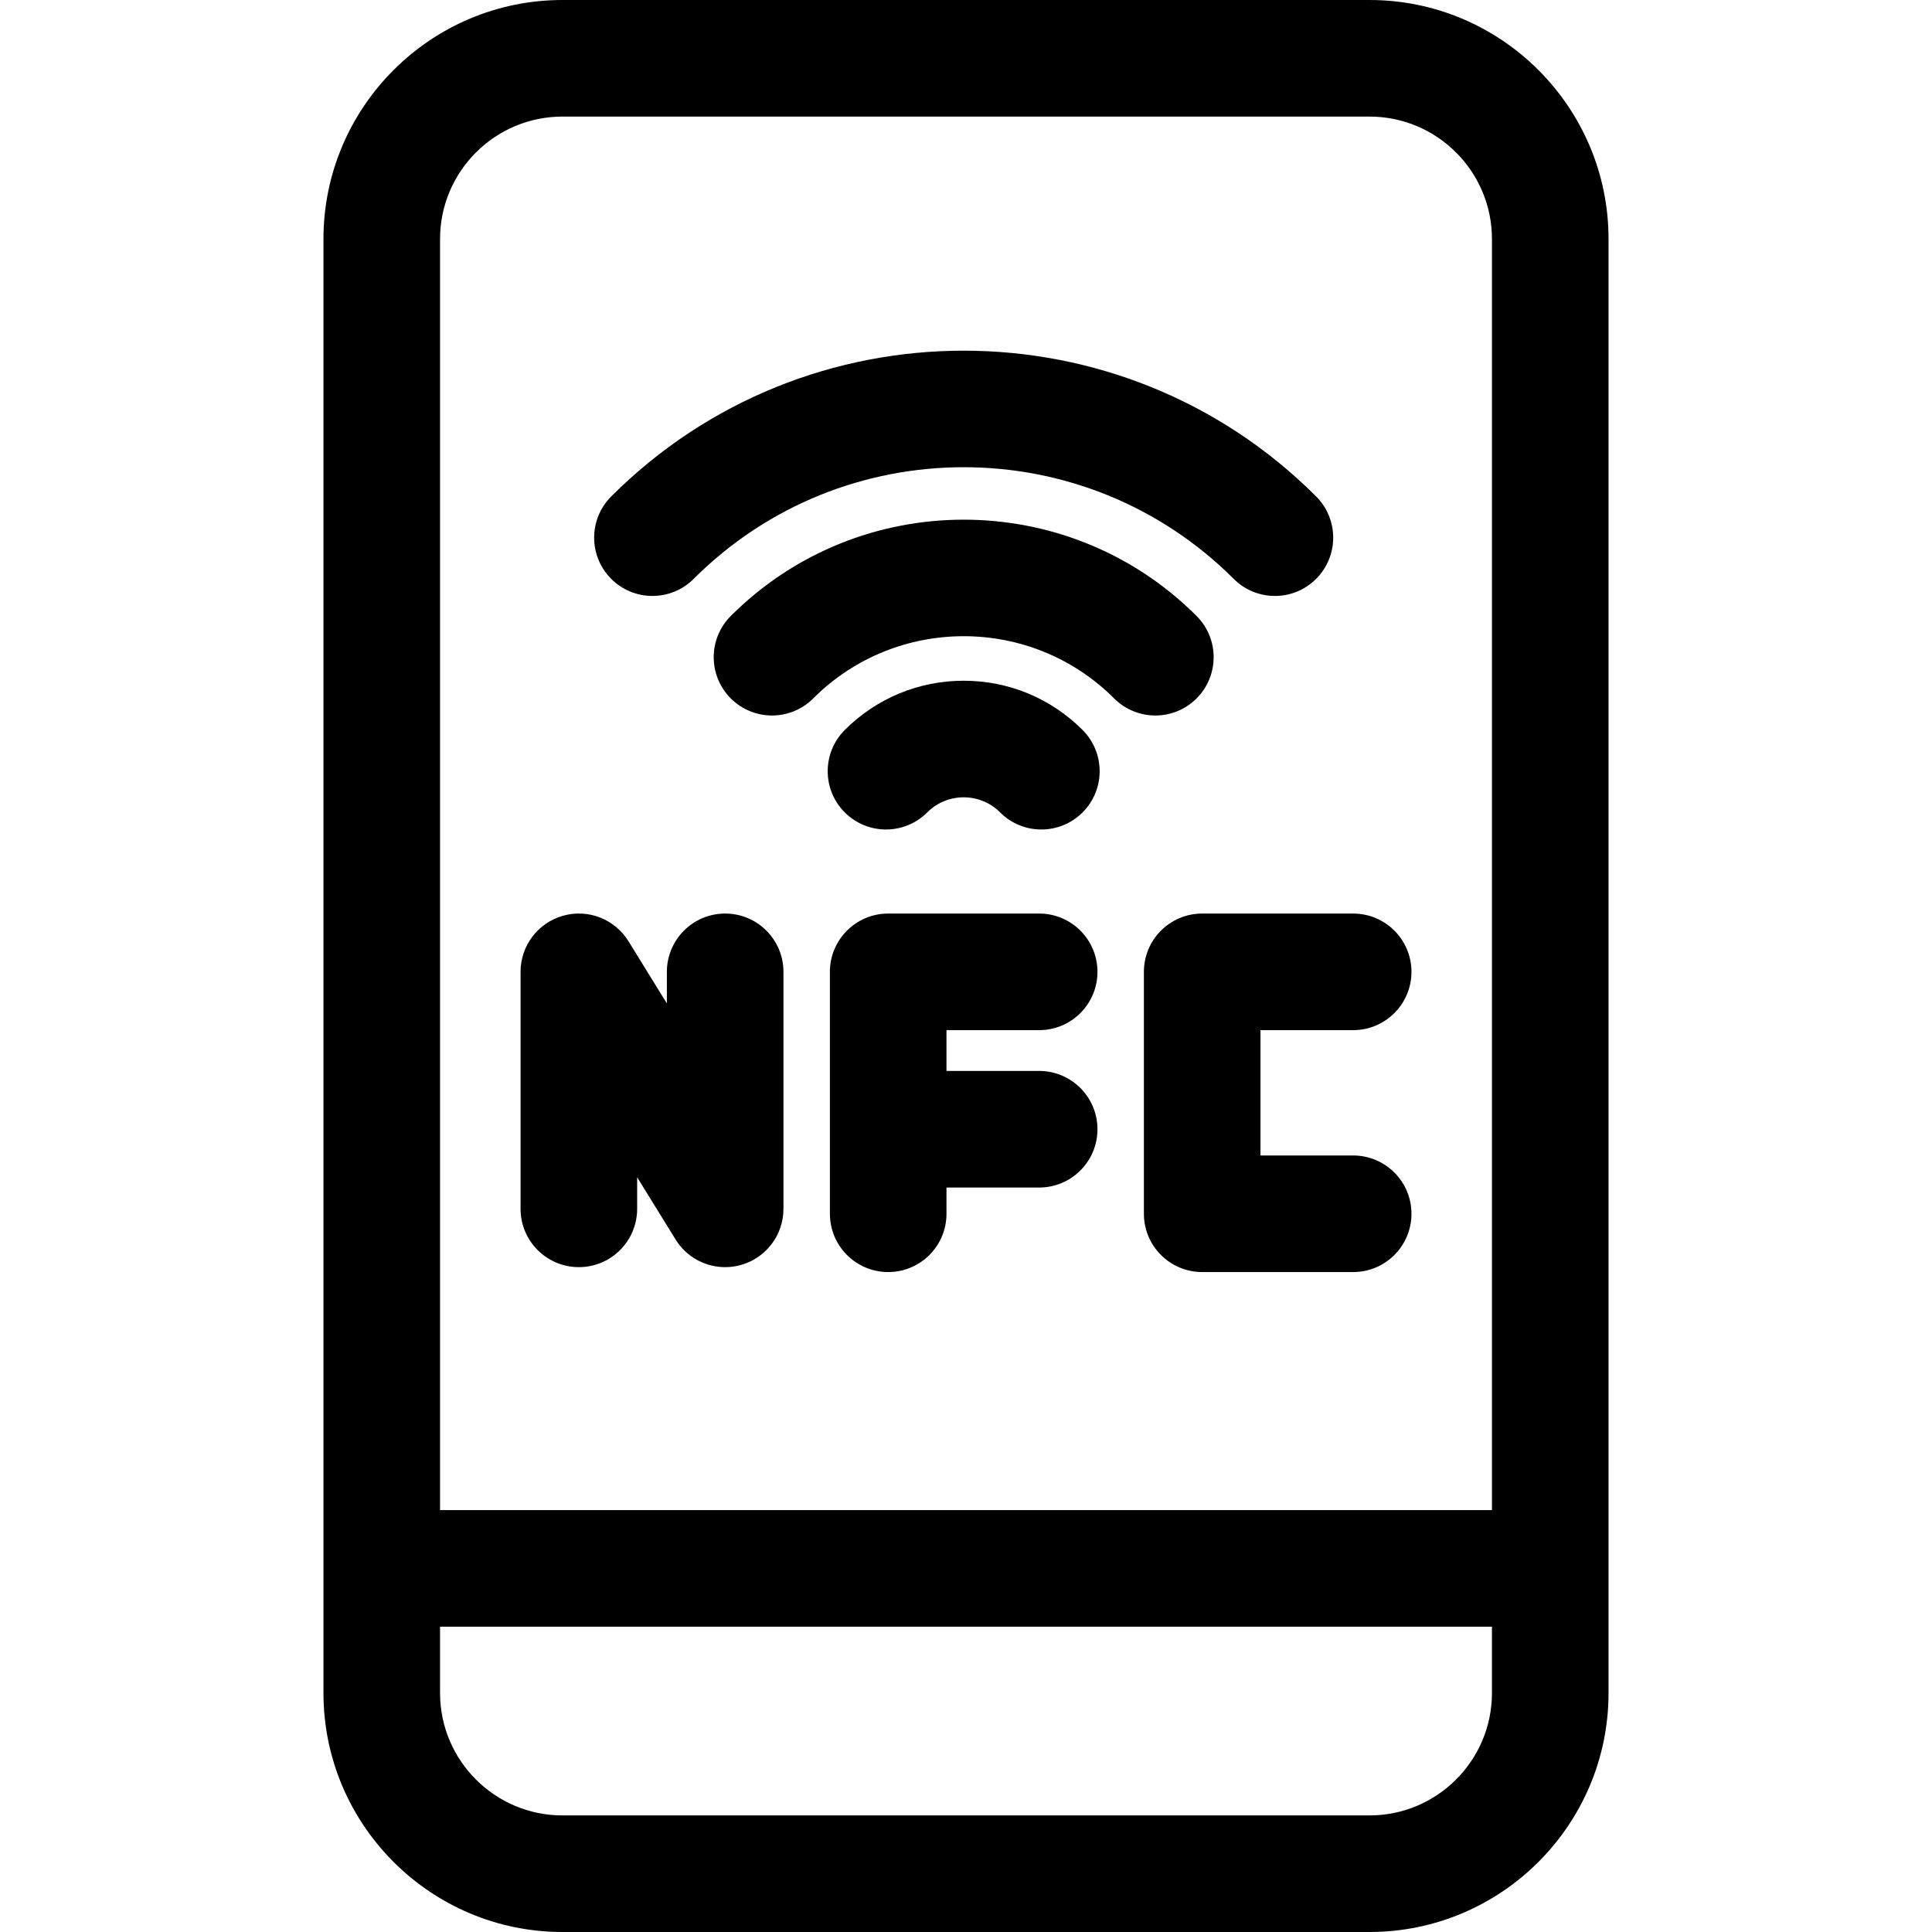<?xml version="1.0" encoding="iso-8859-1"?>
<!-- Generator: Adobe Illustrator 19.0.0, SVG Export Plug-In . SVG Version: 6.00 Build 0)  -->
<svg version="1.1" id="Capa_1" xmlns="http://www.w3.org/2000/svg" xmlns:xlink="http://www.w3.org/1999/xlink" x="0px" y="0px"
	 viewBox="0 0 512 512" style="enable-background:new 0 0 512 512;" xml:space="preserve">
<g>
	<g>
		<path d="M362.943,0H149.057c-34.924,0-63.336,28.413-63.336,63.336v385.327c0,34.924,28.413,63.336,63.336,63.336h213.886
			c34.924,0,63.336-28.413,63.336-63.336V63.336C426.279,28.413,397.867,0,362.943,0z M395.382,448.664
			c0.001,17.887-14.551,32.44-32.439,32.44H149.057c-17.887,0-32.44-14.552-32.44-32.44v-17.577h278.764V448.664z M395.383,400.189
			H116.618V63.336c0-17.887,14.552-32.44,32.439-32.44h213.886c17.887,0,32.44,14.552,32.44,32.44V400.189z"/>
	</g>
</g>
<g>
	<g>
		<path d="M192.178,242.101c-8.532,0-15.448,6.917-15.448,15.448v8.375l-10.18-16.49c-3.628-5.879-10.719-8.636-17.363-6.747
			c-6.645,1.886-11.231,7.954-11.231,14.861v62.81c0,8.532,6.917,15.448,15.448,15.448c8.532,0,15.448-6.917,15.448-15.448v-8.375
			l10.18,16.49c2.865,4.642,7.887,7.336,13.146,7.335c1.401,0,2.82-0.192,4.217-0.588c6.645-1.886,11.231-7.954,11.231-14.861
			v-62.81C207.626,249.018,200.709,242.101,192.178,242.101z"/>
	</g>
</g>
<g>
	<g>
		<path d="M275.39,283.811h-24.563v-10.814h24.563c8.532,0,15.448-6.917,15.448-15.448c0-8.532-6.917-15.448-15.448-15.448h-40.011
			c-8.532,0-15.448,6.917-15.448,15.448v64.113c0,8.532,6.917,15.448,15.448,15.448s15.448-6.917,15.448-15.448v-6.954h24.563
			c8.532,0,15.448-6.917,15.448-15.448S283.921,283.811,275.39,283.811z"/>
	</g>
</g>
<g>
	<g>
		<path d="M358.604,306.213h-24.563v-33.216h24.563c8.532,0,15.448-6.917,15.448-15.448c0-8.532-6.917-15.448-15.448-15.448h-40.011
			c-8.532,0-15.448,6.917-15.448,15.448v64.113c0,8.532,6.917,15.448,15.448,15.448h40.011c8.532,0,15.448-6.917,15.448-15.448
			C374.052,313.13,367.136,306.213,358.604,306.213z"/>
	</g>
</g>
<g>
	<g>
		<path d="M286.894,193.453c-8.415-8.417-19.606-13.053-31.509-13.053c-11.902,0-23.093,4.636-31.51,13.053
			c-6.032,6.033-6.032,15.814,0,21.847c6.033,6.034,15.814,6.032,21.847,0c2.581-2.581,6.013-4.003,9.661-4.003
			c3.65,0,7.08,1.421,9.661,4.003c3.017,3.017,6.97,4.525,10.924,4.525c3.953,0,7.906-1.509,10.923-4.524
			C292.926,209.268,292.927,199.487,286.894,193.453z"/>
	</g>
</g>
<g>
	<g>
		<path d="M317.104,163.242c-34.032-34.033-89.407-34.033-123.438,0c-6.033,6.032-6.033,15.814,0,21.847
			c6.032,6.032,15.814,6.032,21.847,0c21.986-21.986,57.758-21.986,79.745,0c3.017,3.017,6.97,4.525,10.923,4.525
			c3.953,0,7.908-1.509,10.923-4.525C323.137,179.057,323.137,169.275,317.104,163.242z"/>
	</g>
</g>
<g>
	<g>
		<path d="M348.786,131.56c-51.502-51.503-135.302-51.503-186.804,0c-6.033,6.032-6.033,15.814,0,21.847
			c6.033,6.033,15.815,6.033,21.848,0c39.456-39.456,103.655-39.456,143.11,0c3.017,3.017,6.97,4.525,10.923,4.525
			c3.953,0,7.908-1.509,10.923-4.525C354.819,147.375,354.819,137.593,348.786,131.56z"/>
	</g>
</g>
<g>
</g>
<g>
</g>
<g>
</g>
<g>
</g>
<g>
</g>
<g>
</g>
<g>
</g>
<g>
</g>
<g>
</g>
<g>
</g>
<g>
</g>
<g>
</g>
<g>
</g>
<g>
</g>
<g>
</g>
</svg>
